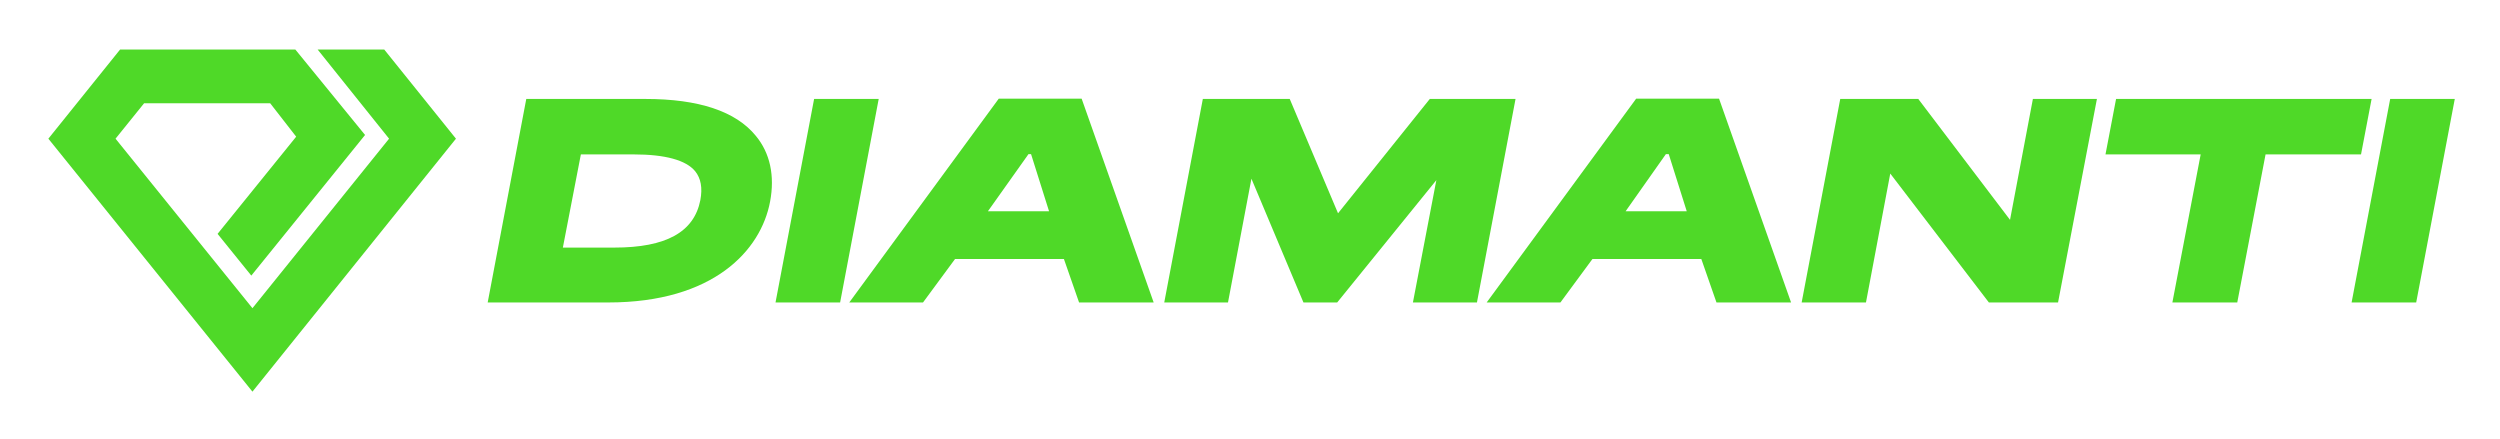 <svg xmlns="http://www.w3.org/2000/svg" viewBox="1.18 0.18 874.64 153.64"><title>Diamanti logo</title><style>svg {enable-background:new 0 0 880.5 150.4}</style><style>.st0{fill:#4fd928}</style><g><g><path d="M214 106h-42.2l13.5-71.2H227c18.6 0 31.6 4.3 38.6 12.9 5 6 6.7 14 5 23-3.2 17.1-19.8 35.3-56.6 35.3zm-15.9-19.2h18c18.1 0 27.9-5.4 30.1-16.6.8-4.3.2-7.6-1.8-10.1-3.2-3.9-10.5-5.9-21.5-5.9h-18.5l-6.3 32.6z" class="st0"/></g><g><path d="M295.1 106h-22.6L286 34.8h22.6L295.1 106z" class="st0"/></g><g><path d="M404.8 106h-26.1l-5.3-15.2h-38.1L324.1 106h-25.8l52.3-71.3h29l25.2 71.3zm-58-31.9h21.4l-6.3-20h-.9l-14.2 20z" class="st0"/></g><g><path d="M517.9 106h-22.4l8.2-42.8L469 106h-11.8L439 62.7l-8.2 43.3h-22.3L422 34.8h30.4l16.9 40 32.1-40h30L517.9 106z" class="st0"/></g><g><path d="M627.8 106h-26.1l-5.3-15.2h-38.1L547.1 106h-25.8l52.3-71.3h29l25.2 71.3zm-57.9-31.9h21.4l-6.3-20h-1l-14.1 20z" class="st0"/></g><g><path d="M721.2 106H697l-34.5-45.1L654 106h-22.5L645 34.8h27.3l32.1 42.3 8-42.3h22.4L721.2 106z" class="st0"/></g><g><path d="M783.9 106h-22.7l9.9-51.8h-33.3l3.7-19.4h89.4l-3.7 19.4h-33.4l-9.9 51.8z" class="st0"/></g><g><path d="M846.5 106h-22.6l13.5-71.2H860L846.5 106z" class="st0"/></g><g><path d="M89.5 137.2L18.1 48.7l25.1-31.2h61.3l24.4 29.9-39.8 49.2L77.3 82l27.5-34-9.1-11.7H51.6l-10 12.4L89.5 108l47.8-59.3-25-31.2h23.3l25.1 31.2-71.2 88.5z" class="st0"/></g></g></svg>